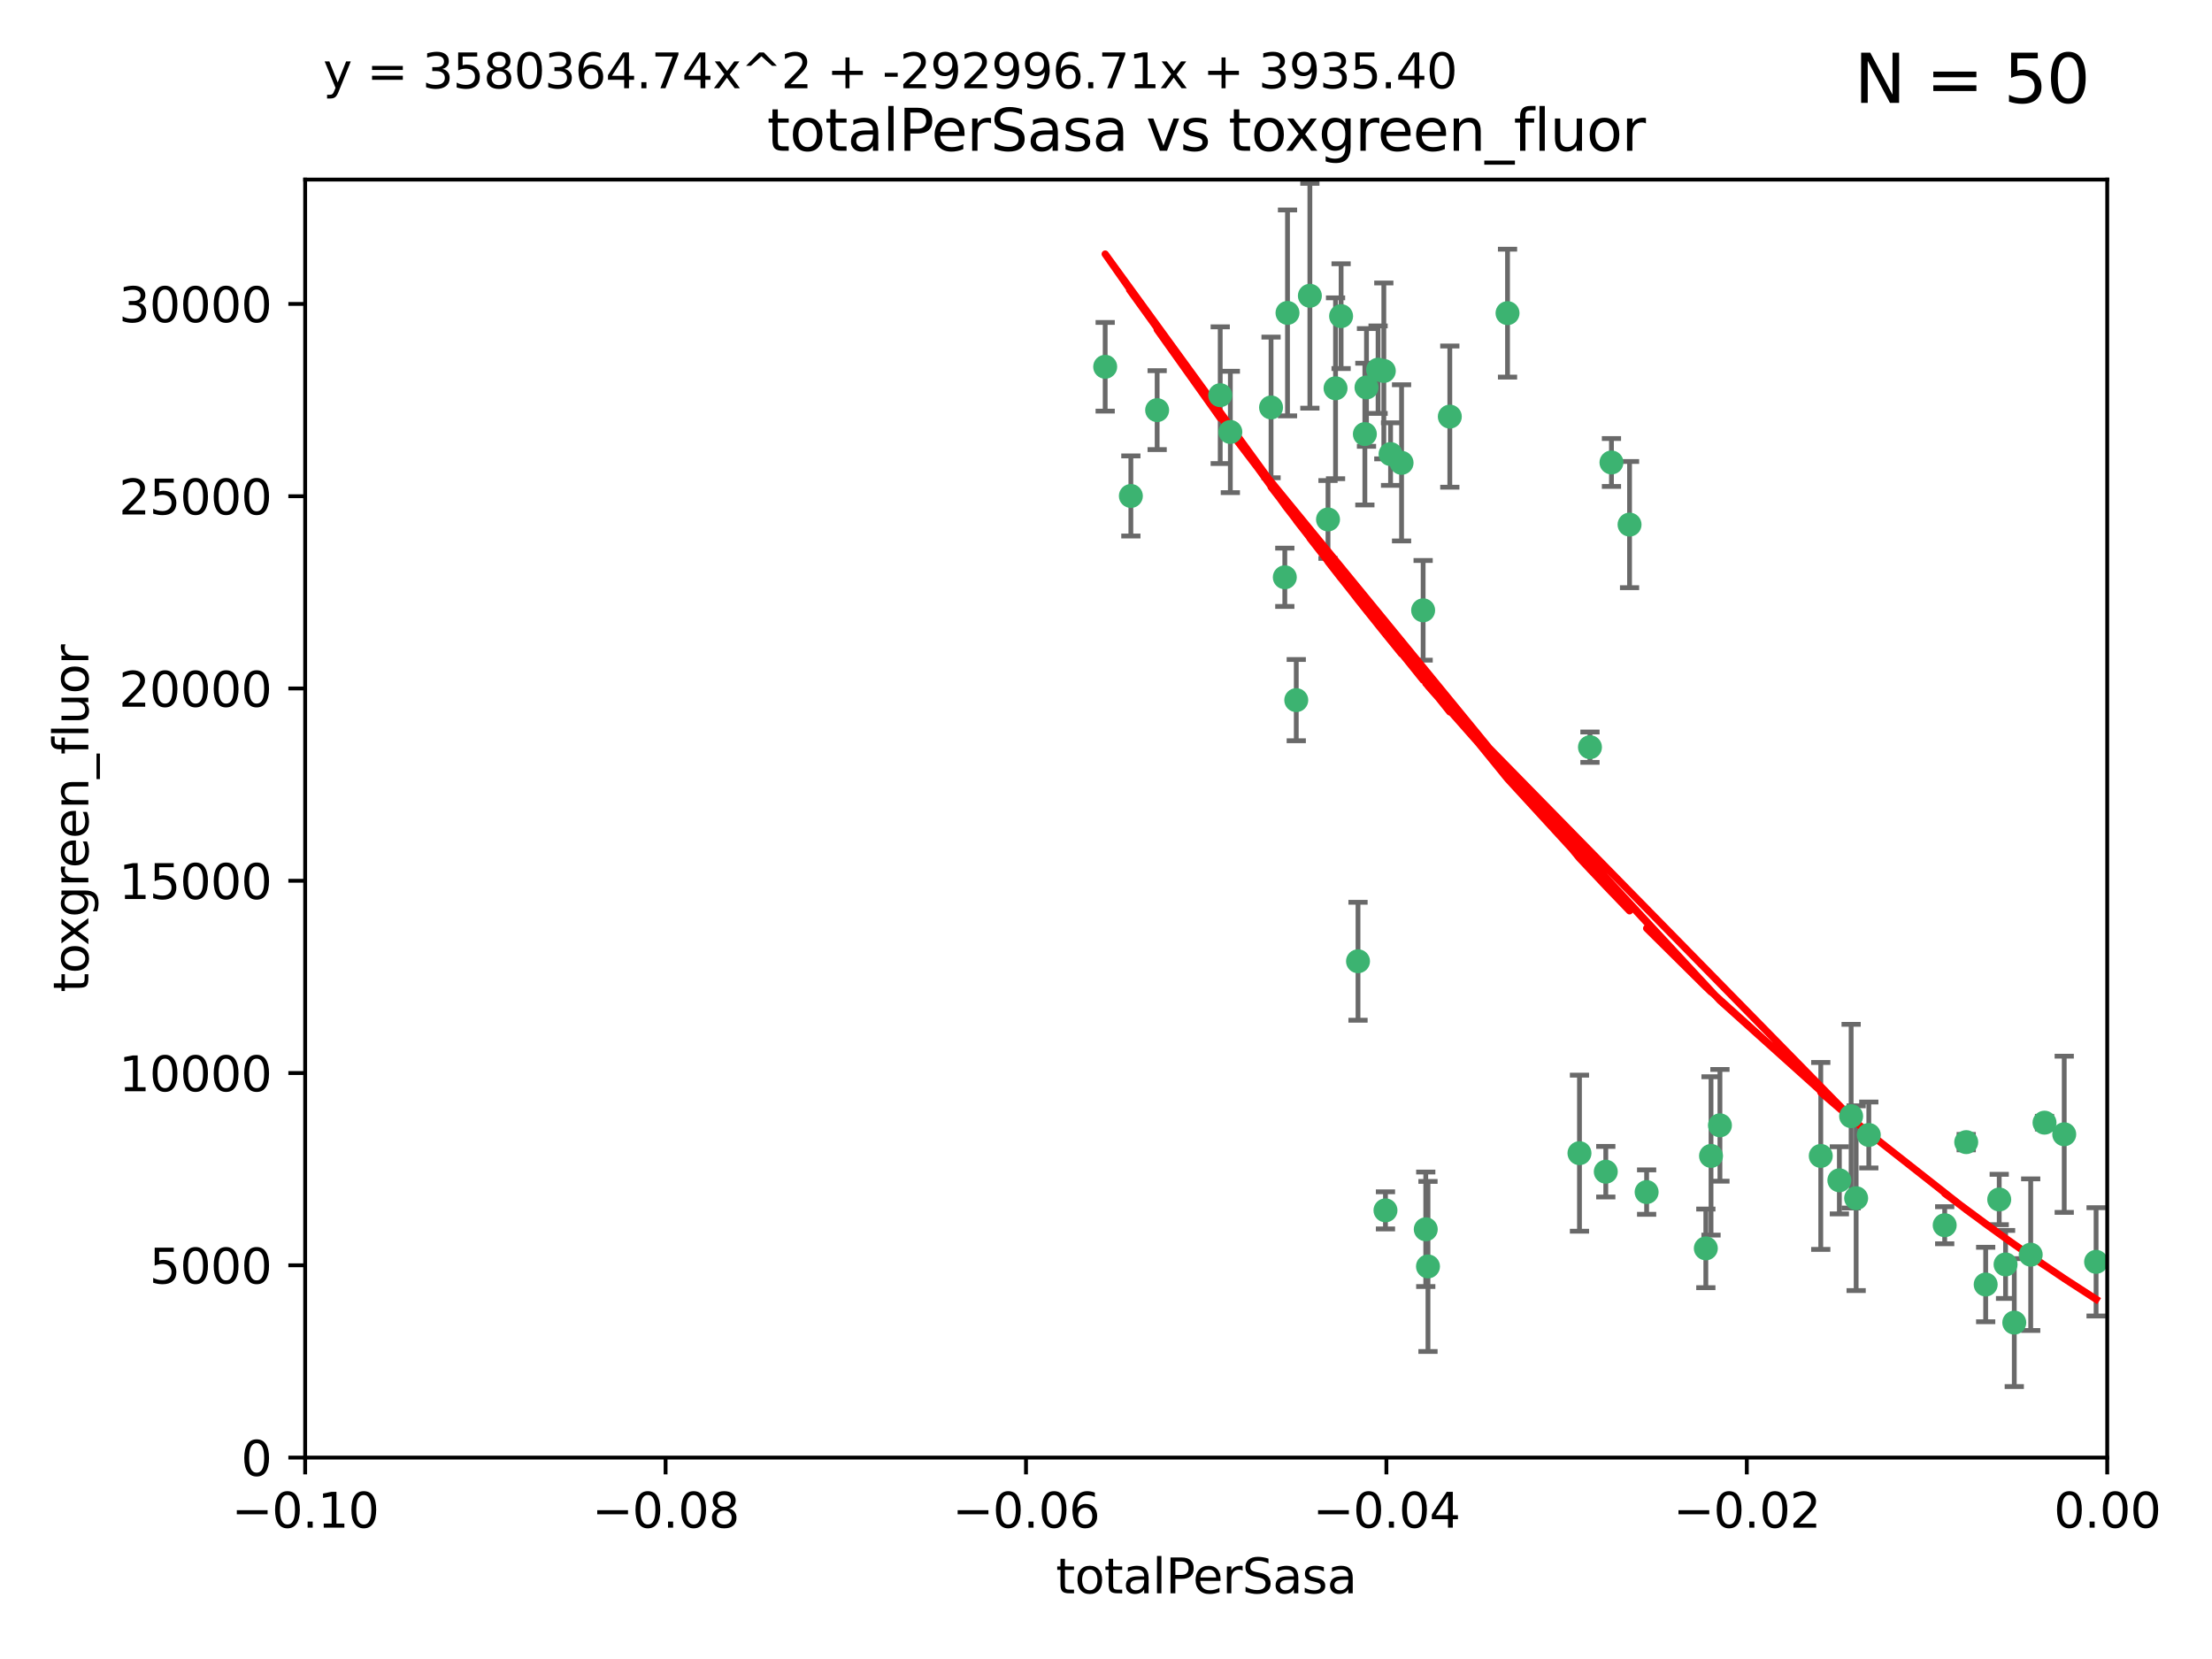 <?xml version="1.0" encoding="utf-8" standalone="no"?>
<!DOCTYPE svg PUBLIC "-//W3C//DTD SVG 1.1//EN"
  "http://www.w3.org/Graphics/SVG/1.1/DTD/svg11.dtd">
<svg xmlns:xlink="http://www.w3.org/1999/xlink" width="460.8pt" height="345.6pt" viewBox="0 0 460.8 345.6" xmlns="http://www.w3.org/2000/svg" version="1.1">
 <defs>
  <style type="text/css">*{stroke-linejoin: round; stroke-linecap: butt}</style>
 </defs>
 <g id="figure_1">
  <g id="patch_1">
   <path d="M 0 345.6 
L 460.8 345.6 
L 460.8 0 
L 0 0 
z
" style="fill: #ffffff"/>
  </g>
  <g id="axes_1">
   <g id="patch_2">
    <path d="M 63.571 303.64 
L 438.975 303.64 
L 438.975 37.411 
L 63.571 37.411 
z
" style="fill: #ffffff"/>
   </g>
   <g id="PathCollection_1">
    <defs>
     <path id="m6a34334b29" d="M 0 1.118 
C 0.297 1.118 0.581 1 0.791 0.791 
C 1 0.581 1.118 0.297 1.118 0 
C 1.118 -0.297 1 -0.581 0.791 -0.791 
C 0.581 -1 0.297 -1.118 0 -1.118 
C -0.297 -1.118 -0.581 -1 -0.791 -0.791 
C -1 -0.581 -1.118 -0.297 -1.118 0 
C -1.118 0.297 -1 0.581 -0.791 0.791 
C -0.581 1 -0.297 1.118 0 1.118 
z
" style="stroke: #3cb371"/>
    </defs>
    <g clip-path="url(#p796013afba)">
     <use xlink:href="#m6a34334b29" x="235.58" y="103.319" style="fill: #3cb371; stroke: #3cb371"/>
     <use xlink:href="#m6a34334b29" x="268.211" y="65.184" style="fill: #3cb371; stroke: #3cb371"/>
     <use xlink:href="#m6a34334b29" x="241.055" y="85.438" style="fill: #3cb371; stroke: #3cb371"/>
     <use xlink:href="#m6a34334b29" x="254.195" y="82.326" style="fill: #3cb371; stroke: #3cb371"/>
     <use xlink:href="#m6a34334b29" x="230.231" y="76.407" style="fill: #3cb371; stroke: #3cb371"/>
     <use xlink:href="#m6a34334b29" x="279.375" y="65.86" style="fill: #3cb371; stroke: #3cb371"/>
     <use xlink:href="#m6a34334b29" x="276.649" y="108.214" style="fill: #3cb371; stroke: #3cb371"/>
     <use xlink:href="#m6a34334b29" x="284.327" y="90.426" style="fill: #3cb371; stroke: #3cb371"/>
     <use xlink:href="#m6a34334b29" x="272.871" y="61.614" style="fill: #3cb371; stroke: #3cb371"/>
     <use xlink:href="#m6a34334b29" x="296.465" y="127.138" style="fill: #3cb371; stroke: #3cb371"/>
     <use xlink:href="#m6a34334b29" x="278.219" y="80.887" style="fill: #3cb371; stroke: #3cb371"/>
     <use xlink:href="#m6a34334b29" x="289.681" y="94.593" style="fill: #3cb371; stroke: #3cb371"/>
     <use xlink:href="#m6a34334b29" x="287.08" y="77.01" style="fill: #3cb371; stroke: #3cb371"/>
     <use xlink:href="#m6a34334b29" x="270.035" y="145.851" style="fill: #3cb371; stroke: #3cb371"/>
     <use xlink:href="#m6a34334b29" x="302.023" y="86.787" style="fill: #3cb371; stroke: #3cb371"/>
     <use xlink:href="#m6a34334b29" x="264.783" y="84.877" style="fill: #3cb371; stroke: #3cb371"/>
     <use xlink:href="#m6a34334b29" x="288.274" y="77.272" style="fill: #3cb371; stroke: #3cb371"/>
     <use xlink:href="#m6a34334b29" x="335.696" y="96.341" style="fill: #3cb371; stroke: #3cb371"/>
     <use xlink:href="#m6a34334b29" x="314.046" y="65.233" style="fill: #3cb371; stroke: #3cb371"/>
     <use xlink:href="#m6a34334b29" x="267.65" y="120.261" style="fill: #3cb371; stroke: #3cb371"/>
     <use xlink:href="#m6a34334b29" x="282.899" y="200.248" style="fill: #3cb371; stroke: #3cb371"/>
     <use xlink:href="#m6a34334b29" x="288.62" y="252.138" style="fill: #3cb371; stroke: #3cb371"/>
     <use xlink:href="#m6a34334b29" x="291.972" y="96.418" style="fill: #3cb371; stroke: #3cb371"/>
     <use xlink:href="#m6a34334b29" x="284.666" y="80.711" style="fill: #3cb371; stroke: #3cb371"/>
     <use xlink:href="#m6a34334b29" x="256.303" y="89.982" style="fill: #3cb371; stroke: #3cb371"/>
     <use xlink:href="#m6a34334b29" x="329.033" y="240.229" style="fill: #3cb371; stroke: #3cb371"/>
     <use xlink:href="#m6a34334b29" x="334.515" y="244.087" style="fill: #3cb371; stroke: #3cb371"/>
     <use xlink:href="#m6a34334b29" x="339.466" y="109.281" style="fill: #3cb371; stroke: #3cb371"/>
     <use xlink:href="#m6a34334b29" x="331.219" y="155.653" style="fill: #3cb371; stroke: #3cb371"/>
     <use xlink:href="#m6a34334b29" x="297.475" y="263.821" style="fill: #3cb371; stroke: #3cb371"/>
     <use xlink:href="#m6a34334b29" x="356.438" y="240.798" style="fill: #3cb371; stroke: #3cb371"/>
     <use xlink:href="#m6a34334b29" x="343.023" y="248.333" style="fill: #3cb371; stroke: #3cb371"/>
     <use xlink:href="#m6a34334b29" x="355.356" y="260.057" style="fill: #3cb371; stroke: #3cb371"/>
     <use xlink:href="#m6a34334b29" x="385.625" y="232.519" style="fill: #3cb371; stroke: #3cb371"/>
     <use xlink:href="#m6a34334b29" x="358.294" y="234.427" style="fill: #3cb371; stroke: #3cb371"/>
     <use xlink:href="#m6a34334b29" x="297.012" y="256.083" style="fill: #3cb371; stroke: #3cb371"/>
     <use xlink:href="#m6a34334b29" x="386.669" y="249.606" style="fill: #3cb371; stroke: #3cb371"/>
     <use xlink:href="#m6a34334b29" x="379.299" y="240.802" style="fill: #3cb371; stroke: #3cb371"/>
     <use xlink:href="#m6a34334b29" x="383.173" y="245.879" style="fill: #3cb371; stroke: #3cb371"/>
     <use xlink:href="#m6a34334b29" x="389.306" y="236.437" style="fill: #3cb371; stroke: #3cb371"/>
     <use xlink:href="#m6a34334b29" x="409.599" y="237.927" style="fill: #3cb371; stroke: #3cb371"/>
     <use xlink:href="#m6a34334b29" x="416.474" y="249.877" style="fill: #3cb371; stroke: #3cb371"/>
     <use xlink:href="#m6a34334b29" x="405.115" y="255.236" style="fill: #3cb371; stroke: #3cb371"/>
     <use xlink:href="#m6a34334b29" x="413.653" y="267.589" style="fill: #3cb371; stroke: #3cb371"/>
     <use xlink:href="#m6a34334b29" x="417.796" y="263.407" style="fill: #3cb371; stroke: #3cb371"/>
     <use xlink:href="#m6a34334b29" x="419.611" y="275.523" style="fill: #3cb371; stroke: #3cb371"/>
     <use xlink:href="#m6a34334b29" x="425.911" y="233.87" style="fill: #3cb371; stroke: #3cb371"/>
     <use xlink:href="#m6a34334b29" x="423.033" y="261.371" style="fill: #3cb371; stroke: #3cb371"/>
     <use xlink:href="#m6a34334b29" x="430.017" y="236.293" style="fill: #3cb371; stroke: #3cb371"/>
     <use xlink:href="#m6a34334b29" x="436.655" y="262.865" style="fill: #3cb371; stroke: #3cb371"/>
    </g>
   </g>
   <g id="matplotlib.axis_1">
    <g id="xtick_1">
     <g id="line2d_1">
      <defs>
       <path id="m9c1f9e7efd" d="M 0 0 
L 0 3.5 
" style="stroke: #000000; stroke-width: 0.8"/>
      </defs>
      <g>
       <use xlink:href="#m9c1f9e7efd" x="63.571" y="303.64" style="stroke: #000000; stroke-width: 0.8"/>
      </g>
     </g>
     <g id="text_1">
      <!-- −0.10 -->
      <g transform="translate(48.249 318.238)scale(0.1 -0.1)">
       <defs>
        <path id="DejaVuSans-2212" d="M 678 2272 
L 4684 2272 
L 4684 1741 
L 678 1741 
L 678 2272 
z
" transform="scale(0.016)"/>
        <path id="DejaVuSans-30" d="M 2034 4250 
Q 1547 4250 1301 3770 
Q 1056 3291 1056 2328 
Q 1056 1369 1301 889 
Q 1547 409 2034 409 
Q 2525 409 2770 889 
Q 3016 1369 3016 2328 
Q 3016 3291 2770 3770 
Q 2525 4250 2034 4250 
z
M 2034 4750 
Q 2819 4750 3233 4129 
Q 3647 3509 3647 2328 
Q 3647 1150 3233 529 
Q 2819 -91 2034 -91 
Q 1250 -91 836 529 
Q 422 1150 422 2328 
Q 422 3509 836 4129 
Q 1250 4750 2034 4750 
z
" transform="scale(0.016)"/>
        <path id="DejaVuSans-2e" d="M 684 794 
L 1344 794 
L 1344 0 
L 684 0 
L 684 794 
z
" transform="scale(0.016)"/>
        <path id="DejaVuSans-31" d="M 794 531 
L 1825 531 
L 1825 4091 
L 703 3866 
L 703 4441 
L 1819 4666 
L 2450 4666 
L 2450 531 
L 3481 531 
L 3481 0 
L 794 0 
L 794 531 
z
" transform="scale(0.016)"/>
       </defs>
       <use xlink:href="#DejaVuSans-2212"/>
       <use xlink:href="#DejaVuSans-30" x="83.789"/>
       <use xlink:href="#DejaVuSans-2e" x="147.412"/>
       <use xlink:href="#DejaVuSans-31" x="179.199"/>
       <use xlink:href="#DejaVuSans-30" x="242.822"/>
      </g>
     </g>
    </g>
    <g id="xtick_2">
     <g id="line2d_2">
      <g>
       <use xlink:href="#m9c1f9e7efd" x="138.652" y="303.64" style="stroke: #000000; stroke-width: 0.8"/>
      </g>
     </g>
     <g id="text_2">
      <!-- −0.08 -->
      <g transform="translate(123.329 318.238)scale(0.1 -0.1)">
       <defs>
        <path id="DejaVuSans-38" d="M 2034 2216 
Q 1584 2216 1326 1975 
Q 1069 1734 1069 1313 
Q 1069 891 1326 650 
Q 1584 409 2034 409 
Q 2484 409 2743 651 
Q 3003 894 3003 1313 
Q 3003 1734 2745 1975 
Q 2488 2216 2034 2216 
z
M 1403 2484 
Q 997 2584 770 2862 
Q 544 3141 544 3541 
Q 544 4100 942 4425 
Q 1341 4750 2034 4750 
Q 2731 4750 3128 4425 
Q 3525 4100 3525 3541 
Q 3525 3141 3298 2862 
Q 3072 2584 2669 2484 
Q 3125 2378 3379 2068 
Q 3634 1759 3634 1313 
Q 3634 634 3220 271 
Q 2806 -91 2034 -91 
Q 1263 -91 848 271 
Q 434 634 434 1313 
Q 434 1759 690 2068 
Q 947 2378 1403 2484 
z
M 1172 3481 
Q 1172 3119 1398 2916 
Q 1625 2713 2034 2713 
Q 2441 2713 2670 2916 
Q 2900 3119 2900 3481 
Q 2900 3844 2670 4047 
Q 2441 4250 2034 4250 
Q 1625 4250 1398 4047 
Q 1172 3844 1172 3481 
z
" transform="scale(0.016)"/>
       </defs>
       <use xlink:href="#DejaVuSans-2212"/>
       <use xlink:href="#DejaVuSans-30" x="83.789"/>
       <use xlink:href="#DejaVuSans-2e" x="147.412"/>
       <use xlink:href="#DejaVuSans-30" x="179.199"/>
       <use xlink:href="#DejaVuSans-38" x="242.822"/>
      </g>
     </g>
    </g>
    <g id="xtick_3">
     <g id="line2d_3">
      <g>
       <use xlink:href="#m9c1f9e7efd" x="213.733" y="303.64" style="stroke: #000000; stroke-width: 0.8"/>
      </g>
     </g>
     <g id="text_3">
      <!-- −0.06 -->
      <g transform="translate(198.41 318.238)scale(0.1 -0.1)">
       <defs>
        <path id="DejaVuSans-36" d="M 2113 2584 
Q 1688 2584 1439 2293 
Q 1191 2003 1191 1497 
Q 1191 994 1439 701 
Q 1688 409 2113 409 
Q 2538 409 2786 701 
Q 3034 994 3034 1497 
Q 3034 2003 2786 2293 
Q 2538 2584 2113 2584 
z
M 3366 4563 
L 3366 3988 
Q 3128 4100 2886 4159 
Q 2644 4219 2406 4219 
Q 1781 4219 1451 3797 
Q 1122 3375 1075 2522 
Q 1259 2794 1537 2939 
Q 1816 3084 2150 3084 
Q 2853 3084 3261 2657 
Q 3669 2231 3669 1497 
Q 3669 778 3244 343 
Q 2819 -91 2113 -91 
Q 1303 -91 875 529 
Q 447 1150 447 2328 
Q 447 3434 972 4092 
Q 1497 4750 2381 4750 
Q 2619 4750 2861 4703 
Q 3103 4656 3366 4563 
z
" transform="scale(0.016)"/>
       </defs>
       <use xlink:href="#DejaVuSans-2212"/>
       <use xlink:href="#DejaVuSans-30" x="83.789"/>
       <use xlink:href="#DejaVuSans-2e" x="147.412"/>
       <use xlink:href="#DejaVuSans-30" x="179.199"/>
       <use xlink:href="#DejaVuSans-36" x="242.822"/>
      </g>
     </g>
    </g>
    <g id="xtick_4">
     <g id="line2d_4">
      <g>
       <use xlink:href="#m9c1f9e7efd" x="288.813" y="303.64" style="stroke: #000000; stroke-width: 0.8"/>
      </g>
     </g>
     <g id="text_4">
      <!-- −0.04 -->
      <g transform="translate(273.491 318.238)scale(0.1 -0.1)">
       <defs>
        <path id="DejaVuSans-34" d="M 2419 4116 
L 825 1625 
L 2419 1625 
L 2419 4116 
z
M 2253 4666 
L 3047 4666 
L 3047 1625 
L 3713 1625 
L 3713 1100 
L 3047 1100 
L 3047 0 
L 2419 0 
L 2419 1100 
L 313 1100 
L 313 1709 
L 2253 4666 
z
" transform="scale(0.016)"/>
       </defs>
       <use xlink:href="#DejaVuSans-2212"/>
       <use xlink:href="#DejaVuSans-30" x="83.789"/>
       <use xlink:href="#DejaVuSans-2e" x="147.412"/>
       <use xlink:href="#DejaVuSans-30" x="179.199"/>
       <use xlink:href="#DejaVuSans-34" x="242.822"/>
      </g>
     </g>
    </g>
    <g id="xtick_5">
     <g id="line2d_5">
      <g>
       <use xlink:href="#m9c1f9e7efd" x="363.894" y="303.64" style="stroke: #000000; stroke-width: 0.8"/>
      </g>
     </g>
     <g id="text_5">
      <!-- −0.02 -->
      <g transform="translate(348.572 318.238)scale(0.1 -0.1)">
       <defs>
        <path id="DejaVuSans-32" d="M 1228 531 
L 3431 531 
L 3431 0 
L 469 0 
L 469 531 
Q 828 903 1448 1529 
Q 2069 2156 2228 2338 
Q 2531 2678 2651 2914 
Q 2772 3150 2772 3378 
Q 2772 3750 2511 3984 
Q 2250 4219 1831 4219 
Q 1534 4219 1204 4116 
Q 875 4013 500 3803 
L 500 4441 
Q 881 4594 1212 4672 
Q 1544 4750 1819 4750 
Q 2544 4750 2975 4387 
Q 3406 4025 3406 3419 
Q 3406 3131 3298 2873 
Q 3191 2616 2906 2266 
Q 2828 2175 2409 1742 
Q 1991 1309 1228 531 
z
" transform="scale(0.016)"/>
       </defs>
       <use xlink:href="#DejaVuSans-2212"/>
       <use xlink:href="#DejaVuSans-30" x="83.789"/>
       <use xlink:href="#DejaVuSans-2e" x="147.412"/>
       <use xlink:href="#DejaVuSans-30" x="179.199"/>
       <use xlink:href="#DejaVuSans-32" x="242.822"/>
      </g>
     </g>
    </g>
    <g id="xtick_6">
     <g id="line2d_6">
      <g>
       <use xlink:href="#m9c1f9e7efd" x="438.975" y="303.64" style="stroke: #000000; stroke-width: 0.8"/>
      </g>
     </g>
     <g id="text_6">
      <!-- 0.00 -->
      <g transform="translate(427.842 318.238)scale(0.1 -0.1)">
       <use xlink:href="#DejaVuSans-30"/>
       <use xlink:href="#DejaVuSans-2e" x="63.623"/>
       <use xlink:href="#DejaVuSans-30" x="95.41"/>
       <use xlink:href="#DejaVuSans-30" x="159.033"/>
      </g>
     </g>
    </g>
    <g id="text_7">
     <!-- totalPerSasa -->
     <g transform="translate(219.968 331.917)scale(0.1 -0.1)">
      <defs>
       <path id="DejaVuSans-74" d="M 1172 4494 
L 1172 3500 
L 2356 3500 
L 2356 3053 
L 1172 3053 
L 1172 1153 
Q 1172 725 1289 603 
Q 1406 481 1766 481 
L 2356 481 
L 2356 0 
L 1766 0 
Q 1100 0 847 248 
Q 594 497 594 1153 
L 594 3053 
L 172 3053 
L 172 3500 
L 594 3500 
L 594 4494 
L 1172 4494 
z
" transform="scale(0.016)"/>
       <path id="DejaVuSans-6f" d="M 1959 3097 
Q 1497 3097 1228 2736 
Q 959 2375 959 1747 
Q 959 1119 1226 758 
Q 1494 397 1959 397 
Q 2419 397 2687 759 
Q 2956 1122 2956 1747 
Q 2956 2369 2687 2733 
Q 2419 3097 1959 3097 
z
M 1959 3584 
Q 2709 3584 3137 3096 
Q 3566 2609 3566 1747 
Q 3566 888 3137 398 
Q 2709 -91 1959 -91 
Q 1206 -91 779 398 
Q 353 888 353 1747 
Q 353 2609 779 3096 
Q 1206 3584 1959 3584 
z
" transform="scale(0.016)"/>
       <path id="DejaVuSans-61" d="M 2194 1759 
Q 1497 1759 1228 1600 
Q 959 1441 959 1056 
Q 959 750 1161 570 
Q 1363 391 1709 391 
Q 2188 391 2477 730 
Q 2766 1069 2766 1631 
L 2766 1759 
L 2194 1759 
z
M 3341 1997 
L 3341 0 
L 2766 0 
L 2766 531 
Q 2569 213 2275 61 
Q 1981 -91 1556 -91 
Q 1019 -91 701 211 
Q 384 513 384 1019 
Q 384 1609 779 1909 
Q 1175 2209 1959 2209 
L 2766 2209 
L 2766 2266 
Q 2766 2663 2505 2880 
Q 2244 3097 1772 3097 
Q 1472 3097 1187 3025 
Q 903 2953 641 2809 
L 641 3341 
Q 956 3463 1253 3523 
Q 1550 3584 1831 3584 
Q 2591 3584 2966 3190 
Q 3341 2797 3341 1997 
z
" transform="scale(0.016)"/>
       <path id="DejaVuSans-6c" d="M 603 4863 
L 1178 4863 
L 1178 0 
L 603 0 
L 603 4863 
z
" transform="scale(0.016)"/>
       <path id="DejaVuSans-50" d="M 1259 4147 
L 1259 2394 
L 2053 2394 
Q 2494 2394 2734 2622 
Q 2975 2850 2975 3272 
Q 2975 3691 2734 3919 
Q 2494 4147 2053 4147 
L 1259 4147 
z
M 628 4666 
L 2053 4666 
Q 2838 4666 3239 4311 
Q 3641 3956 3641 3272 
Q 3641 2581 3239 2228 
Q 2838 1875 2053 1875 
L 1259 1875 
L 1259 0 
L 628 0 
L 628 4666 
z
" transform="scale(0.016)"/>
       <path id="DejaVuSans-65" d="M 3597 1894 
L 3597 1613 
L 953 1613 
Q 991 1019 1311 708 
Q 1631 397 2203 397 
Q 2534 397 2845 478 
Q 3156 559 3463 722 
L 3463 178 
Q 3153 47 2828 -22 
Q 2503 -91 2169 -91 
Q 1331 -91 842 396 
Q 353 884 353 1716 
Q 353 2575 817 3079 
Q 1281 3584 2069 3584 
Q 2775 3584 3186 3129 
Q 3597 2675 3597 1894 
z
M 3022 2063 
Q 3016 2534 2758 2815 
Q 2500 3097 2075 3097 
Q 1594 3097 1305 2825 
Q 1016 2553 972 2059 
L 3022 2063 
z
" transform="scale(0.016)"/>
       <path id="DejaVuSans-72" d="M 2631 2963 
Q 2534 3019 2420 3045 
Q 2306 3072 2169 3072 
Q 1681 3072 1420 2755 
Q 1159 2438 1159 1844 
L 1159 0 
L 581 0 
L 581 3500 
L 1159 3500 
L 1159 2956 
Q 1341 3275 1631 3429 
Q 1922 3584 2338 3584 
Q 2397 3584 2469 3576 
Q 2541 3569 2628 3553 
L 2631 2963 
z
" transform="scale(0.016)"/>
       <path id="DejaVuSans-53" d="M 3425 4513 
L 3425 3897 
Q 3066 4069 2747 4153 
Q 2428 4238 2131 4238 
Q 1616 4238 1336 4038 
Q 1056 3838 1056 3469 
Q 1056 3159 1242 3001 
Q 1428 2844 1947 2747 
L 2328 2669 
Q 3034 2534 3370 2195 
Q 3706 1856 3706 1288 
Q 3706 609 3251 259 
Q 2797 -91 1919 -91 
Q 1588 -91 1214 -16 
Q 841 59 441 206 
L 441 856 
Q 825 641 1194 531 
Q 1563 422 1919 422 
Q 2459 422 2753 634 
Q 3047 847 3047 1241 
Q 3047 1584 2836 1778 
Q 2625 1972 2144 2069 
L 1759 2144 
Q 1053 2284 737 2584 
Q 422 2884 422 3419 
Q 422 4038 858 4394 
Q 1294 4750 2059 4750 
Q 2388 4750 2728 4690 
Q 3069 4631 3425 4513 
z
" transform="scale(0.016)"/>
       <path id="DejaVuSans-73" d="M 2834 3397 
L 2834 2853 
Q 2591 2978 2328 3040 
Q 2066 3103 1784 3103 
Q 1356 3103 1142 2972 
Q 928 2841 928 2578 
Q 928 2378 1081 2264 
Q 1234 2150 1697 2047 
L 1894 2003 
Q 2506 1872 2764 1633 
Q 3022 1394 3022 966 
Q 3022 478 2636 193 
Q 2250 -91 1575 -91 
Q 1294 -91 989 -36 
Q 684 19 347 128 
L 347 722 
Q 666 556 975 473 
Q 1284 391 1588 391 
Q 1994 391 2212 530 
Q 2431 669 2431 922 
Q 2431 1156 2273 1281 
Q 2116 1406 1581 1522 
L 1381 1569 
Q 847 1681 609 1914 
Q 372 2147 372 2553 
Q 372 3047 722 3315 
Q 1072 3584 1716 3584 
Q 2034 3584 2315 3537 
Q 2597 3491 2834 3397 
z
" transform="scale(0.016)"/>
      </defs>
      <use xlink:href="#DejaVuSans-74"/>
      <use xlink:href="#DejaVuSans-6f" x="39.209"/>
      <use xlink:href="#DejaVuSans-74" x="100.391"/>
      <use xlink:href="#DejaVuSans-61" x="139.6"/>
      <use xlink:href="#DejaVuSans-6c" x="200.879"/>
      <use xlink:href="#DejaVuSans-50" x="228.662"/>
      <use xlink:href="#DejaVuSans-65" x="285.34"/>
      <use xlink:href="#DejaVuSans-72" x="346.863"/>
      <use xlink:href="#DejaVuSans-53" x="387.977"/>
      <use xlink:href="#DejaVuSans-61" x="451.453"/>
      <use xlink:href="#DejaVuSans-73" x="512.732"/>
      <use xlink:href="#DejaVuSans-61" x="564.832"/>
     </g>
    </g>
   </g>
   <g id="matplotlib.axis_2">
    <g id="ytick_1">
     <g id="line2d_7">
      <defs>
       <path id="m733c284f06" d="M 0 0 
L -3.5 0 
" style="stroke: #000000; stroke-width: 0.8"/>
      </defs>
      <g>
       <use xlink:href="#m733c284f06" x="63.571" y="303.64" style="stroke: #000000; stroke-width: 0.8"/>
      </g>
     </g>
     <g id="text_8">
      <!-- 0 -->
      <g transform="translate(50.209 307.439)scale(0.1 -0.1)">
       <use xlink:href="#DejaVuSans-30"/>
      </g>
     </g>
    </g>
    <g id="ytick_2">
     <g id="line2d_8">
      <g>
       <use xlink:href="#m733c284f06" x="63.571" y="263.586" style="stroke: #000000; stroke-width: 0.8"/>
      </g>
     </g>
     <g id="text_9">
      <!-- 5000 -->
      <g transform="translate(31.121 267.385)scale(0.1 -0.1)">
       <defs>
        <path id="DejaVuSans-35" d="M 691 4666 
L 3169 4666 
L 3169 4134 
L 1269 4134 
L 1269 2991 
Q 1406 3038 1543 3061 
Q 1681 3084 1819 3084 
Q 2600 3084 3056 2656 
Q 3513 2228 3513 1497 
Q 3513 744 3044 326 
Q 2575 -91 1722 -91 
Q 1428 -91 1123 -41 
Q 819 9 494 109 
L 494 744 
Q 775 591 1075 516 
Q 1375 441 1709 441 
Q 2250 441 2565 725 
Q 2881 1009 2881 1497 
Q 2881 1984 2565 2268 
Q 2250 2553 1709 2553 
Q 1456 2553 1204 2497 
Q 953 2441 691 2322 
L 691 4666 
z
" transform="scale(0.016)"/>
       </defs>
       <use xlink:href="#DejaVuSans-35"/>
       <use xlink:href="#DejaVuSans-30" x="63.623"/>
       <use xlink:href="#DejaVuSans-30" x="127.246"/>
       <use xlink:href="#DejaVuSans-30" x="190.869"/>
      </g>
     </g>
    </g>
    <g id="ytick_3">
     <g id="line2d_9">
      <g>
       <use xlink:href="#m733c284f06" x="63.571" y="223.532" style="stroke: #000000; stroke-width: 0.8"/>
      </g>
     </g>
     <g id="text_10">
      <!-- 10000 -->
      <g transform="translate(24.759 227.331)scale(0.1 -0.1)">
       <use xlink:href="#DejaVuSans-31"/>
       <use xlink:href="#DejaVuSans-30" x="63.623"/>
       <use xlink:href="#DejaVuSans-30" x="127.246"/>
       <use xlink:href="#DejaVuSans-30" x="190.869"/>
       <use xlink:href="#DejaVuSans-30" x="254.492"/>
      </g>
     </g>
    </g>
    <g id="ytick_4">
     <g id="line2d_10">
      <g>
       <use xlink:href="#m733c284f06" x="63.571" y="183.478" style="stroke: #000000; stroke-width: 0.8"/>
      </g>
     </g>
     <g id="text_11">
      <!-- 15000 -->
      <g transform="translate(24.759 187.278)scale(0.1 -0.1)">
       <use xlink:href="#DejaVuSans-31"/>
       <use xlink:href="#DejaVuSans-35" x="63.623"/>
       <use xlink:href="#DejaVuSans-30" x="127.246"/>
       <use xlink:href="#DejaVuSans-30" x="190.869"/>
       <use xlink:href="#DejaVuSans-30" x="254.492"/>
      </g>
     </g>
    </g>
    <g id="ytick_5">
     <g id="line2d_11">
      <g>
       <use xlink:href="#m733c284f06" x="63.571" y="143.424" style="stroke: #000000; stroke-width: 0.8"/>
      </g>
     </g>
     <g id="text_12">
      <!-- 20000 -->
      <g transform="translate(24.759 147.224)scale(0.1 -0.1)">
       <use xlink:href="#DejaVuSans-32"/>
       <use xlink:href="#DejaVuSans-30" x="63.623"/>
       <use xlink:href="#DejaVuSans-30" x="127.246"/>
       <use xlink:href="#DejaVuSans-30" x="190.869"/>
       <use xlink:href="#DejaVuSans-30" x="254.492"/>
      </g>
     </g>
    </g>
    <g id="ytick_6">
     <g id="line2d_12">
      <g>
       <use xlink:href="#m733c284f06" x="63.571" y="103.371" style="stroke: #000000; stroke-width: 0.8"/>
      </g>
     </g>
     <g id="text_13">
      <!-- 25000 -->
      <g transform="translate(24.759 107.17)scale(0.1 -0.1)">
       <use xlink:href="#DejaVuSans-32"/>
       <use xlink:href="#DejaVuSans-35" x="63.623"/>
       <use xlink:href="#DejaVuSans-30" x="127.246"/>
       <use xlink:href="#DejaVuSans-30" x="190.869"/>
       <use xlink:href="#DejaVuSans-30" x="254.492"/>
      </g>
     </g>
    </g>
    <g id="ytick_7">
     <g id="line2d_13">
      <g>
       <use xlink:href="#m733c284f06" x="63.571" y="63.317" style="stroke: #000000; stroke-width: 0.8"/>
      </g>
     </g>
     <g id="text_14">
      <!-- 30000 -->
      <g transform="translate(24.759 67.116)scale(0.1 -0.1)">
       <defs>
        <path id="DejaVuSans-33" d="M 2597 2516 
Q 3050 2419 3304 2112 
Q 3559 1806 3559 1356 
Q 3559 666 3084 287 
Q 2609 -91 1734 -91 
Q 1441 -91 1130 -33 
Q 819 25 488 141 
L 488 750 
Q 750 597 1062 519 
Q 1375 441 1716 441 
Q 2309 441 2620 675 
Q 2931 909 2931 1356 
Q 2931 1769 2642 2001 
Q 2353 2234 1838 2234 
L 1294 2234 
L 1294 2753 
L 1863 2753 
Q 2328 2753 2575 2939 
Q 2822 3125 2822 3475 
Q 2822 3834 2567 4026 
Q 2313 4219 1838 4219 
Q 1578 4219 1281 4162 
Q 984 4106 628 3988 
L 628 4550 
Q 988 4650 1302 4700 
Q 1616 4750 1894 4750 
Q 2613 4750 3031 4423 
Q 3450 4097 3450 3541 
Q 3450 3153 3228 2886 
Q 3006 2619 2597 2516 
z
" transform="scale(0.016)"/>
       </defs>
       <use xlink:href="#DejaVuSans-33"/>
       <use xlink:href="#DejaVuSans-30" x="63.623"/>
       <use xlink:href="#DejaVuSans-30" x="127.246"/>
       <use xlink:href="#DejaVuSans-30" x="190.869"/>
       <use xlink:href="#DejaVuSans-30" x="254.492"/>
      </g>
     </g>
    </g>
    <g id="text_15">
     <!-- toxgreen_fluor -->
     <g transform="translate(18.401 206.72)rotate(-90)scale(0.1 -0.1)">
      <defs>
       <path id="DejaVuSans-78" d="M 3513 3500 
L 2247 1797 
L 3578 0 
L 2900 0 
L 1881 1375 
L 863 0 
L 184 0 
L 1544 1831 
L 300 3500 
L 978 3500 
L 1906 2253 
L 2834 3500 
L 3513 3500 
z
" transform="scale(0.016)"/>
       <path id="DejaVuSans-67" d="M 2906 1791 
Q 2906 2416 2648 2759 
Q 2391 3103 1925 3103 
Q 1463 3103 1205 2759 
Q 947 2416 947 1791 
Q 947 1169 1205 825 
Q 1463 481 1925 481 
Q 2391 481 2648 825 
Q 2906 1169 2906 1791 
z
M 3481 434 
Q 3481 -459 3084 -895 
Q 2688 -1331 1869 -1331 
Q 1566 -1331 1297 -1286 
Q 1028 -1241 775 -1147 
L 775 -588 
Q 1028 -725 1275 -790 
Q 1522 -856 1778 -856 
Q 2344 -856 2625 -561 
Q 2906 -266 2906 331 
L 2906 616 
Q 2728 306 2450 153 
Q 2172 0 1784 0 
Q 1141 0 747 490 
Q 353 981 353 1791 
Q 353 2603 747 3093 
Q 1141 3584 1784 3584 
Q 2172 3584 2450 3431 
Q 2728 3278 2906 2969 
L 2906 3500 
L 3481 3500 
L 3481 434 
z
" transform="scale(0.016)"/>
       <path id="DejaVuSans-6e" d="M 3513 2113 
L 3513 0 
L 2938 0 
L 2938 2094 
Q 2938 2591 2744 2837 
Q 2550 3084 2163 3084 
Q 1697 3084 1428 2787 
Q 1159 2491 1159 1978 
L 1159 0 
L 581 0 
L 581 3500 
L 1159 3500 
L 1159 2956 
Q 1366 3272 1645 3428 
Q 1925 3584 2291 3584 
Q 2894 3584 3203 3211 
Q 3513 2838 3513 2113 
z
" transform="scale(0.016)"/>
       <path id="DejaVuSans-5f" d="M 3263 -1063 
L 3263 -1509 
L -63 -1509 
L -63 -1063 
L 3263 -1063 
z
" transform="scale(0.016)"/>
       <path id="DejaVuSans-66" d="M 2375 4863 
L 2375 4384 
L 1825 4384 
Q 1516 4384 1395 4259 
Q 1275 4134 1275 3809 
L 1275 3500 
L 2222 3500 
L 2222 3053 
L 1275 3053 
L 1275 0 
L 697 0 
L 697 3053 
L 147 3053 
L 147 3500 
L 697 3500 
L 697 3744 
Q 697 4328 969 4595 
Q 1241 4863 1831 4863 
L 2375 4863 
z
" transform="scale(0.016)"/>
       <path id="DejaVuSans-75" d="M 544 1381 
L 544 3500 
L 1119 3500 
L 1119 1403 
Q 1119 906 1312 657 
Q 1506 409 1894 409 
Q 2359 409 2629 706 
Q 2900 1003 2900 1516 
L 2900 3500 
L 3475 3500 
L 3475 0 
L 2900 0 
L 2900 538 
Q 2691 219 2414 64 
Q 2138 -91 1772 -91 
Q 1169 -91 856 284 
Q 544 659 544 1381 
z
M 1991 3584 
L 1991 3584 
z
" transform="scale(0.016)"/>
      </defs>
      <use xlink:href="#DejaVuSans-74"/>
      <use xlink:href="#DejaVuSans-6f" x="39.209"/>
      <use xlink:href="#DejaVuSans-78" x="97.266"/>
      <use xlink:href="#DejaVuSans-67" x="156.445"/>
      <use xlink:href="#DejaVuSans-72" x="219.922"/>
      <use xlink:href="#DejaVuSans-65" x="258.785"/>
      <use xlink:href="#DejaVuSans-65" x="320.309"/>
      <use xlink:href="#DejaVuSans-6e" x="381.832"/>
      <use xlink:href="#DejaVuSans-5f" x="445.211"/>
      <use xlink:href="#DejaVuSans-66" x="495.211"/>
      <use xlink:href="#DejaVuSans-6c" x="530.416"/>
      <use xlink:href="#DejaVuSans-75" x="558.199"/>
      <use xlink:href="#DejaVuSans-6f" x="621.578"/>
      <use xlink:href="#DejaVuSans-72" x="682.76"/>
     </g>
    </g>
   </g>
   <g id="LineCollection_1">
    <path d="M 235.58 111.662 
L 235.58 94.976 
" clip-path="url(#p796013afba)" style="fill: none; stroke: #696969"/>
    <path d="M 268.211 86.629 
L 268.211 43.739 
" clip-path="url(#p796013afba)" style="fill: none; stroke: #696969"/>
    <path d="M 241.055 93.658 
L 241.055 77.218 
" clip-path="url(#p796013afba)" style="fill: none; stroke: #696969"/>
    <path d="M 254.195 96.567 
L 254.195 68.086 
" clip-path="url(#p796013afba)" style="fill: none; stroke: #696969"/>
    <path d="M 230.231 85.641 
L 230.231 67.173 
" clip-path="url(#p796013afba)" style="fill: none; stroke: #696969"/>
    <path d="M 279.375 76.775 
L 279.375 54.946 
" clip-path="url(#p796013afba)" style="fill: none; stroke: #696969"/>
    <path d="M 276.649 116.326 
L 276.649 100.101 
" clip-path="url(#p796013afba)" style="fill: none; stroke: #696969"/>
    <path d="M 284.327 105.189 
L 284.327 75.663 
" clip-path="url(#p796013afba)" style="fill: none; stroke: #696969"/>
    <path d="M 272.871 85.029 
L 272.871 38.199 
" clip-path="url(#p796013afba)" style="fill: none; stroke: #696969"/>
    <path d="M 296.465 137.518 
L 296.465 116.759 
" clip-path="url(#p796013afba)" style="fill: none; stroke: #696969"/>
    <path d="M 278.219 99.727 
L 278.219 62.047 
" clip-path="url(#p796013afba)" style="fill: none; stroke: #696969"/>
    <path d="M 289.681 101.108 
L 289.681 88.078 
" clip-path="url(#p796013afba)" style="fill: none; stroke: #696969"/>
    <path d="M 287.08 86.119 
L 287.08 67.901 
" clip-path="url(#p796013afba)" style="fill: none; stroke: #696969"/>
    <path d="M 270.035 154.314 
L 270.035 137.387 
" clip-path="url(#p796013afba)" style="fill: none; stroke: #696969"/>
    <path d="M 302.023 101.495 
L 302.023 72.08 
" clip-path="url(#p796013afba)" style="fill: none; stroke: #696969"/>
    <path d="M 264.783 99.526 
L 264.783 70.227 
" clip-path="url(#p796013afba)" style="fill: none; stroke: #696969"/>
    <path d="M 288.274 95.589 
L 288.274 58.955 
" clip-path="url(#p796013afba)" style="fill: none; stroke: #696969"/>
    <path d="M 335.696 101.329 
L 335.696 91.353 
" clip-path="url(#p796013afba)" style="fill: none; stroke: #696969"/>
    <path d="M 314.046 78.556 
L 314.046 51.911 
" clip-path="url(#p796013afba)" style="fill: none; stroke: #696969"/>
    <path d="M 267.65 126.332 
L 267.65 114.19 
" clip-path="url(#p796013afba)" style="fill: none; stroke: #696969"/>
    <path d="M 282.899 212.532 
L 282.899 187.964 
" clip-path="url(#p796013afba)" style="fill: none; stroke: #696969"/>
    <path d="M 288.62 256.007 
L 288.62 248.269 
" clip-path="url(#p796013afba)" style="fill: none; stroke: #696969"/>
    <path d="M 291.972 112.691 
L 291.972 80.146 
" clip-path="url(#p796013afba)" style="fill: none; stroke: #696969"/>
    <path d="M 284.666 92.975 
L 284.666 68.447 
" clip-path="url(#p796013afba)" style="fill: none; stroke: #696969"/>
    <path d="M 256.303 102.623 
L 256.303 77.342 
" clip-path="url(#p796013afba)" style="fill: none; stroke: #696969"/>
    <path d="M 329.033 256.484 
L 329.033 223.973 
" clip-path="url(#p796013afba)" style="fill: none; stroke: #696969"/>
    <path d="M 334.515 249.358 
L 334.515 238.816 
" clip-path="url(#p796013afba)" style="fill: none; stroke: #696969"/>
    <path d="M 339.466 122.425 
L 339.466 96.137 
" clip-path="url(#p796013afba)" style="fill: none; stroke: #696969"/>
    <path d="M 331.219 158.82 
L 331.219 152.486 
" clip-path="url(#p796013afba)" style="fill: none; stroke: #696969"/>
    <path d="M 297.475 281.536 
L 297.475 246.107 
" clip-path="url(#p796013afba)" style="fill: none; stroke: #696969"/>
    <path d="M 356.438 257.291 
L 356.438 224.306 
" clip-path="url(#p796013afba)" style="fill: none; stroke: #696969"/>
    <path d="M 343.023 252.959 
L 343.023 243.707 
" clip-path="url(#p796013afba)" style="fill: none; stroke: #696969"/>
    <path d="M 355.356 268.246 
L 355.356 251.867 
" clip-path="url(#p796013afba)" style="fill: none; stroke: #696969"/>
    <path d="M 385.625 251.65 
L 385.625 213.389 
" clip-path="url(#p796013afba)" style="fill: none; stroke: #696969"/>
    <path d="M 358.294 246.063 
L 358.294 222.79 
" clip-path="url(#p796013afba)" style="fill: none; stroke: #696969"/>
    <path d="M 297.012 268.01 
L 297.012 244.156 
" clip-path="url(#p796013afba)" style="fill: none; stroke: #696969"/>
    <path d="M 386.669 268.849 
L 386.669 230.363 
" clip-path="url(#p796013afba)" style="fill: none; stroke: #696969"/>
    <path d="M 379.299 260.273 
L 379.299 221.332 
" clip-path="url(#p796013afba)" style="fill: none; stroke: #696969"/>
    <path d="M 383.173 252.874 
L 383.173 238.884 
" clip-path="url(#p796013afba)" style="fill: none; stroke: #696969"/>
    <path d="M 389.306 243.306 
L 389.306 229.567 
" clip-path="url(#p796013afba)" style="fill: none; stroke: #696969"/>
    <path d="M 409.599 239.532 
L 409.599 236.321 
" clip-path="url(#p796013afba)" style="fill: none; stroke: #696969"/>
    <path d="M 416.474 255.122 
L 416.474 244.631 
" clip-path="url(#p796013afba)" style="fill: none; stroke: #696969"/>
    <path d="M 405.115 259.098 
L 405.115 251.375 
" clip-path="url(#p796013afba)" style="fill: none; stroke: #696969"/>
    <path d="M 413.653 275.347 
L 413.653 259.831 
" clip-path="url(#p796013afba)" style="fill: none; stroke: #696969"/>
    <path d="M 417.796 270.491 
L 417.796 256.323 
" clip-path="url(#p796013afba)" style="fill: none; stroke: #696969"/>
    <path d="M 419.611 288.85 
L 419.611 262.196 
" clip-path="url(#p796013afba)" style="fill: none; stroke: #696969"/>
    <path d="M 425.911 235.199 
L 425.911 232.541 
" clip-path="url(#p796013afba)" style="fill: none; stroke: #696969"/>
    <path d="M 423.033 277.161 
L 423.033 245.581 
" clip-path="url(#p796013afba)" style="fill: none; stroke: #696969"/>
    <path d="M 430.017 252.564 
L 430.017 220.021 
" clip-path="url(#p796013afba)" style="fill: none; stroke: #696969"/>
    <path d="M 436.655 274.145 
L 436.655 251.585 
" clip-path="url(#p796013afba)" style="fill: none; stroke: #696969"/>
   </g>
   <g id="line2d_14">
    <defs>
     <path id="m7423d483e2" d="M 2 0 
L -2 -0 
" style="stroke: #696969"/>
    </defs>
    <g clip-path="url(#p796013afba)">
     <use xlink:href="#m7423d483e2" x="235.58" y="111.662" style="fill: #696969; stroke: #696969"/>
     <use xlink:href="#m7423d483e2" x="268.211" y="86.629" style="fill: #696969; stroke: #696969"/>
     <use xlink:href="#m7423d483e2" x="241.055" y="93.658" style="fill: #696969; stroke: #696969"/>
     <use xlink:href="#m7423d483e2" x="254.195" y="96.567" style="fill: #696969; stroke: #696969"/>
     <use xlink:href="#m7423d483e2" x="230.231" y="85.641" style="fill: #696969; stroke: #696969"/>
     <use xlink:href="#m7423d483e2" x="279.375" y="76.775" style="fill: #696969; stroke: #696969"/>
     <use xlink:href="#m7423d483e2" x="276.649" y="116.326" style="fill: #696969; stroke: #696969"/>
     <use xlink:href="#m7423d483e2" x="284.327" y="105.189" style="fill: #696969; stroke: #696969"/>
     <use xlink:href="#m7423d483e2" x="272.871" y="85.029" style="fill: #696969; stroke: #696969"/>
     <use xlink:href="#m7423d483e2" x="296.465" y="137.518" style="fill: #696969; stroke: #696969"/>
     <use xlink:href="#m7423d483e2" x="278.219" y="99.727" style="fill: #696969; stroke: #696969"/>
     <use xlink:href="#m7423d483e2" x="289.681" y="101.108" style="fill: #696969; stroke: #696969"/>
     <use xlink:href="#m7423d483e2" x="287.08" y="86.119" style="fill: #696969; stroke: #696969"/>
     <use xlink:href="#m7423d483e2" x="270.035" y="154.314" style="fill: #696969; stroke: #696969"/>
     <use xlink:href="#m7423d483e2" x="302.023" y="101.495" style="fill: #696969; stroke: #696969"/>
     <use xlink:href="#m7423d483e2" x="264.783" y="99.526" style="fill: #696969; stroke: #696969"/>
     <use xlink:href="#m7423d483e2" x="288.274" y="95.589" style="fill: #696969; stroke: #696969"/>
     <use xlink:href="#m7423d483e2" x="335.696" y="101.329" style="fill: #696969; stroke: #696969"/>
     <use xlink:href="#m7423d483e2" x="314.046" y="78.556" style="fill: #696969; stroke: #696969"/>
     <use xlink:href="#m7423d483e2" x="267.65" y="126.332" style="fill: #696969; stroke: #696969"/>
     <use xlink:href="#m7423d483e2" x="282.899" y="212.532" style="fill: #696969; stroke: #696969"/>
     <use xlink:href="#m7423d483e2" x="288.62" y="256.007" style="fill: #696969; stroke: #696969"/>
     <use xlink:href="#m7423d483e2" x="291.972" y="112.691" style="fill: #696969; stroke: #696969"/>
     <use xlink:href="#m7423d483e2" x="284.666" y="92.975" style="fill: #696969; stroke: #696969"/>
     <use xlink:href="#m7423d483e2" x="256.303" y="102.623" style="fill: #696969; stroke: #696969"/>
     <use xlink:href="#m7423d483e2" x="329.033" y="256.484" style="fill: #696969; stroke: #696969"/>
     <use xlink:href="#m7423d483e2" x="334.515" y="249.358" style="fill: #696969; stroke: #696969"/>
     <use xlink:href="#m7423d483e2" x="339.466" y="122.425" style="fill: #696969; stroke: #696969"/>
     <use xlink:href="#m7423d483e2" x="331.219" y="158.82" style="fill: #696969; stroke: #696969"/>
     <use xlink:href="#m7423d483e2" x="297.475" y="281.536" style="fill: #696969; stroke: #696969"/>
     <use xlink:href="#m7423d483e2" x="356.438" y="257.291" style="fill: #696969; stroke: #696969"/>
     <use xlink:href="#m7423d483e2" x="343.023" y="252.959" style="fill: #696969; stroke: #696969"/>
     <use xlink:href="#m7423d483e2" x="355.356" y="268.246" style="fill: #696969; stroke: #696969"/>
     <use xlink:href="#m7423d483e2" x="385.625" y="251.65" style="fill: #696969; stroke: #696969"/>
     <use xlink:href="#m7423d483e2" x="358.294" y="246.063" style="fill: #696969; stroke: #696969"/>
     <use xlink:href="#m7423d483e2" x="297.012" y="268.01" style="fill: #696969; stroke: #696969"/>
     <use xlink:href="#m7423d483e2" x="386.669" y="268.849" style="fill: #696969; stroke: #696969"/>
     <use xlink:href="#m7423d483e2" x="379.299" y="260.273" style="fill: #696969; stroke: #696969"/>
     <use xlink:href="#m7423d483e2" x="383.173" y="252.874" style="fill: #696969; stroke: #696969"/>
     <use xlink:href="#m7423d483e2" x="389.306" y="243.306" style="fill: #696969; stroke: #696969"/>
     <use xlink:href="#m7423d483e2" x="409.599" y="239.532" style="fill: #696969; stroke: #696969"/>
     <use xlink:href="#m7423d483e2" x="416.474" y="255.122" style="fill: #696969; stroke: #696969"/>
     <use xlink:href="#m7423d483e2" x="405.115" y="259.098" style="fill: #696969; stroke: #696969"/>
     <use xlink:href="#m7423d483e2" x="413.653" y="275.347" style="fill: #696969; stroke: #696969"/>
     <use xlink:href="#m7423d483e2" x="417.796" y="270.491" style="fill: #696969; stroke: #696969"/>
     <use xlink:href="#m7423d483e2" x="419.611" y="288.85" style="fill: #696969; stroke: #696969"/>
     <use xlink:href="#m7423d483e2" x="425.911" y="235.199" style="fill: #696969; stroke: #696969"/>
     <use xlink:href="#m7423d483e2" x="423.033" y="277.161" style="fill: #696969; stroke: #696969"/>
     <use xlink:href="#m7423d483e2" x="430.017" y="252.564" style="fill: #696969; stroke: #696969"/>
     <use xlink:href="#m7423d483e2" x="436.655" y="274.145" style="fill: #696969; stroke: #696969"/>
    </g>
   </g>
   <g id="line2d_15">
    <g clip-path="url(#p796013afba)">
     <use xlink:href="#m7423d483e2" x="235.58" y="94.976" style="fill: #696969; stroke: #696969"/>
     <use xlink:href="#m7423d483e2" x="268.211" y="43.739" style="fill: #696969; stroke: #696969"/>
     <use xlink:href="#m7423d483e2" x="241.055" y="77.218" style="fill: #696969; stroke: #696969"/>
     <use xlink:href="#m7423d483e2" x="254.195" y="68.086" style="fill: #696969; stroke: #696969"/>
     <use xlink:href="#m7423d483e2" x="230.231" y="67.173" style="fill: #696969; stroke: #696969"/>
     <use xlink:href="#m7423d483e2" x="279.375" y="54.946" style="fill: #696969; stroke: #696969"/>
     <use xlink:href="#m7423d483e2" x="276.649" y="100.101" style="fill: #696969; stroke: #696969"/>
     <use xlink:href="#m7423d483e2" x="284.327" y="75.663" style="fill: #696969; stroke: #696969"/>
     <use xlink:href="#m7423d483e2" x="272.871" y="38.199" style="fill: #696969; stroke: #696969"/>
     <use xlink:href="#m7423d483e2" x="296.465" y="116.759" style="fill: #696969; stroke: #696969"/>
     <use xlink:href="#m7423d483e2" x="278.219" y="62.047" style="fill: #696969; stroke: #696969"/>
     <use xlink:href="#m7423d483e2" x="289.681" y="88.078" style="fill: #696969; stroke: #696969"/>
     <use xlink:href="#m7423d483e2" x="287.08" y="67.901" style="fill: #696969; stroke: #696969"/>
     <use xlink:href="#m7423d483e2" x="270.035" y="137.387" style="fill: #696969; stroke: #696969"/>
     <use xlink:href="#m7423d483e2" x="302.023" y="72.08" style="fill: #696969; stroke: #696969"/>
     <use xlink:href="#m7423d483e2" x="264.783" y="70.227" style="fill: #696969; stroke: #696969"/>
     <use xlink:href="#m7423d483e2" x="288.274" y="58.955" style="fill: #696969; stroke: #696969"/>
     <use xlink:href="#m7423d483e2" x="335.696" y="91.353" style="fill: #696969; stroke: #696969"/>
     <use xlink:href="#m7423d483e2" x="314.046" y="51.911" style="fill: #696969; stroke: #696969"/>
     <use xlink:href="#m7423d483e2" x="267.65" y="114.19" style="fill: #696969; stroke: #696969"/>
     <use xlink:href="#m7423d483e2" x="282.899" y="187.964" style="fill: #696969; stroke: #696969"/>
     <use xlink:href="#m7423d483e2" x="288.62" y="248.269" style="fill: #696969; stroke: #696969"/>
     <use xlink:href="#m7423d483e2" x="291.972" y="80.146" style="fill: #696969; stroke: #696969"/>
     <use xlink:href="#m7423d483e2" x="284.666" y="68.447" style="fill: #696969; stroke: #696969"/>
     <use xlink:href="#m7423d483e2" x="256.303" y="77.342" style="fill: #696969; stroke: #696969"/>
     <use xlink:href="#m7423d483e2" x="329.033" y="223.973" style="fill: #696969; stroke: #696969"/>
     <use xlink:href="#m7423d483e2" x="334.515" y="238.816" style="fill: #696969; stroke: #696969"/>
     <use xlink:href="#m7423d483e2" x="339.466" y="96.137" style="fill: #696969; stroke: #696969"/>
     <use xlink:href="#m7423d483e2" x="331.219" y="152.486" style="fill: #696969; stroke: #696969"/>
     <use xlink:href="#m7423d483e2" x="297.475" y="246.107" style="fill: #696969; stroke: #696969"/>
     <use xlink:href="#m7423d483e2" x="356.438" y="224.306" style="fill: #696969; stroke: #696969"/>
     <use xlink:href="#m7423d483e2" x="343.023" y="243.707" style="fill: #696969; stroke: #696969"/>
     <use xlink:href="#m7423d483e2" x="355.356" y="251.867" style="fill: #696969; stroke: #696969"/>
     <use xlink:href="#m7423d483e2" x="385.625" y="213.389" style="fill: #696969; stroke: #696969"/>
     <use xlink:href="#m7423d483e2" x="358.294" y="222.79" style="fill: #696969; stroke: #696969"/>
     <use xlink:href="#m7423d483e2" x="297.012" y="244.156" style="fill: #696969; stroke: #696969"/>
     <use xlink:href="#m7423d483e2" x="386.669" y="230.363" style="fill: #696969; stroke: #696969"/>
     <use xlink:href="#m7423d483e2" x="379.299" y="221.332" style="fill: #696969; stroke: #696969"/>
     <use xlink:href="#m7423d483e2" x="383.173" y="238.884" style="fill: #696969; stroke: #696969"/>
     <use xlink:href="#m7423d483e2" x="389.306" y="229.567" style="fill: #696969; stroke: #696969"/>
     <use xlink:href="#m7423d483e2" x="409.599" y="236.321" style="fill: #696969; stroke: #696969"/>
     <use xlink:href="#m7423d483e2" x="416.474" y="244.631" style="fill: #696969; stroke: #696969"/>
     <use xlink:href="#m7423d483e2" x="405.115" y="251.375" style="fill: #696969; stroke: #696969"/>
     <use xlink:href="#m7423d483e2" x="413.653" y="259.831" style="fill: #696969; stroke: #696969"/>
     <use xlink:href="#m7423d483e2" x="417.796" y="256.323" style="fill: #696969; stroke: #696969"/>
     <use xlink:href="#m7423d483e2" x="419.611" y="262.196" style="fill: #696969; stroke: #696969"/>
     <use xlink:href="#m7423d483e2" x="425.911" y="232.541" style="fill: #696969; stroke: #696969"/>
     <use xlink:href="#m7423d483e2" x="423.033" y="245.581" style="fill: #696969; stroke: #696969"/>
     <use xlink:href="#m7423d483e2" x="430.017" y="220.021" style="fill: #696969; stroke: #696969"/>
     <use xlink:href="#m7423d483e2" x="436.655" y="251.585" style="fill: #696969; stroke: #696969"/>
    </g>
   </g>
   <g id="line2d_16">
    <path d="M 235.58 60.751 
L 268.211 106.001 
L 241.055 68.646 
L 254.195 87.096 
L 230.231 52.92 
L 279.375 120.487 
L 276.649 116.997 
L 284.327 126.751 
L 272.871 112.109 
L 296.465 141.68 
L 278.219 119.01 
L 289.681 133.41 
L 287.08 130.189 
L 270.035 108.402 
L 302.023 148.316 
L 264.783 101.451 
L 288.274 131.671 
L 335.696 185.833 
L 314.046 162.242 
L 267.65 105.26 
L 282.899 124.955 
L 288.62 132.1 
L 291.972 136.224 
L 284.666 127.175 
L 256.303 89.99 
L 329.033 178.775 
L 334.515 184.595 
L 339.466 189.746 
L 331.219 181.111 
L 297.475 142.895 
L 356.438 206.645 
L 343.023 193.385 
L 355.356 205.603 
L 385.625 232.966 
L 358.294 208.423 
L 297.012 142.339 
L 386.669 233.843 
L 379.299 227.555 
L 383.173 230.888 
L 389.306 236.039 
L 409.599 251.992 
L 416.474 257.015 
L 405.115 248.611 
L 413.653 254.977 
L 417.796 257.96 
L 419.611 259.244 
L 425.911 263.599 
L 423.033 261.63 
L 430.017 266.35 
L 436.655 270.653 
" clip-path="url(#p796013afba)" style="fill: none; stroke: #ff0000; stroke-width: 1.5; stroke-linecap: square"/>
   </g>
   <g id="line2d_17">
    <defs>
     <path id="mef10a1dd55" d="M 0 2 
C 0.53 2 1.039 1.789 1.414 1.414 
C 1.789 1.039 2 0.53 2 0 
C 2 -0.53 1.789 -1.039 1.414 -1.414 
C 1.039 -1.789 0.53 -2 0 -2 
C -0.53 -2 -1.039 -1.789 -1.414 -1.414 
C -1.789 -1.039 -2 -0.53 -2 0 
C -2 0.53 -1.789 1.039 -1.414 1.414 
C -1.039 1.789 -0.53 2 0 2 
z
" style="stroke: #3cb371"/>
    </defs>
    <g clip-path="url(#p796013afba)">
     <use xlink:href="#mef10a1dd55" x="235.58" y="103.319" style="fill: #3cb371; stroke: #3cb371"/>
     <use xlink:href="#mef10a1dd55" x="268.211" y="65.184" style="fill: #3cb371; stroke: #3cb371"/>
     <use xlink:href="#mef10a1dd55" x="241.055" y="85.438" style="fill: #3cb371; stroke: #3cb371"/>
     <use xlink:href="#mef10a1dd55" x="254.195" y="82.326" style="fill: #3cb371; stroke: #3cb371"/>
     <use xlink:href="#mef10a1dd55" x="230.231" y="76.407" style="fill: #3cb371; stroke: #3cb371"/>
     <use xlink:href="#mef10a1dd55" x="279.375" y="65.86" style="fill: #3cb371; stroke: #3cb371"/>
     <use xlink:href="#mef10a1dd55" x="276.649" y="108.214" style="fill: #3cb371; stroke: #3cb371"/>
     <use xlink:href="#mef10a1dd55" x="284.327" y="90.426" style="fill: #3cb371; stroke: #3cb371"/>
     <use xlink:href="#mef10a1dd55" x="272.871" y="61.614" style="fill: #3cb371; stroke: #3cb371"/>
     <use xlink:href="#mef10a1dd55" x="296.465" y="127.138" style="fill: #3cb371; stroke: #3cb371"/>
     <use xlink:href="#mef10a1dd55" x="278.219" y="80.887" style="fill: #3cb371; stroke: #3cb371"/>
     <use xlink:href="#mef10a1dd55" x="289.681" y="94.593" style="fill: #3cb371; stroke: #3cb371"/>
     <use xlink:href="#mef10a1dd55" x="287.08" y="77.01" style="fill: #3cb371; stroke: #3cb371"/>
     <use xlink:href="#mef10a1dd55" x="270.035" y="145.851" style="fill: #3cb371; stroke: #3cb371"/>
     <use xlink:href="#mef10a1dd55" x="302.023" y="86.787" style="fill: #3cb371; stroke: #3cb371"/>
     <use xlink:href="#mef10a1dd55" x="264.783" y="84.877" style="fill: #3cb371; stroke: #3cb371"/>
     <use xlink:href="#mef10a1dd55" x="288.274" y="77.272" style="fill: #3cb371; stroke: #3cb371"/>
     <use xlink:href="#mef10a1dd55" x="335.696" y="96.341" style="fill: #3cb371; stroke: #3cb371"/>
     <use xlink:href="#mef10a1dd55" x="314.046" y="65.233" style="fill: #3cb371; stroke: #3cb371"/>
     <use xlink:href="#mef10a1dd55" x="267.65" y="120.261" style="fill: #3cb371; stroke: #3cb371"/>
     <use xlink:href="#mef10a1dd55" x="282.899" y="200.248" style="fill: #3cb371; stroke: #3cb371"/>
     <use xlink:href="#mef10a1dd55" x="288.62" y="252.138" style="fill: #3cb371; stroke: #3cb371"/>
     <use xlink:href="#mef10a1dd55" x="291.972" y="96.418" style="fill: #3cb371; stroke: #3cb371"/>
     <use xlink:href="#mef10a1dd55" x="284.666" y="80.711" style="fill: #3cb371; stroke: #3cb371"/>
     <use xlink:href="#mef10a1dd55" x="256.303" y="89.982" style="fill: #3cb371; stroke: #3cb371"/>
     <use xlink:href="#mef10a1dd55" x="329.033" y="240.229" style="fill: #3cb371; stroke: #3cb371"/>
     <use xlink:href="#mef10a1dd55" x="334.515" y="244.087" style="fill: #3cb371; stroke: #3cb371"/>
     <use xlink:href="#mef10a1dd55" x="339.466" y="109.281" style="fill: #3cb371; stroke: #3cb371"/>
     <use xlink:href="#mef10a1dd55" x="331.219" y="155.653" style="fill: #3cb371; stroke: #3cb371"/>
     <use xlink:href="#mef10a1dd55" x="297.475" y="263.821" style="fill: #3cb371; stroke: #3cb371"/>
     <use xlink:href="#mef10a1dd55" x="356.438" y="240.798" style="fill: #3cb371; stroke: #3cb371"/>
     <use xlink:href="#mef10a1dd55" x="343.023" y="248.333" style="fill: #3cb371; stroke: #3cb371"/>
     <use xlink:href="#mef10a1dd55" x="355.356" y="260.057" style="fill: #3cb371; stroke: #3cb371"/>
     <use xlink:href="#mef10a1dd55" x="385.625" y="232.519" style="fill: #3cb371; stroke: #3cb371"/>
     <use xlink:href="#mef10a1dd55" x="358.294" y="234.427" style="fill: #3cb371; stroke: #3cb371"/>
     <use xlink:href="#mef10a1dd55" x="297.012" y="256.083" style="fill: #3cb371; stroke: #3cb371"/>
     <use xlink:href="#mef10a1dd55" x="386.669" y="249.606" style="fill: #3cb371; stroke: #3cb371"/>
     <use xlink:href="#mef10a1dd55" x="379.299" y="240.802" style="fill: #3cb371; stroke: #3cb371"/>
     <use xlink:href="#mef10a1dd55" x="383.173" y="245.879" style="fill: #3cb371; stroke: #3cb371"/>
     <use xlink:href="#mef10a1dd55" x="389.306" y="236.437" style="fill: #3cb371; stroke: #3cb371"/>
     <use xlink:href="#mef10a1dd55" x="409.599" y="237.927" style="fill: #3cb371; stroke: #3cb371"/>
     <use xlink:href="#mef10a1dd55" x="416.474" y="249.877" style="fill: #3cb371; stroke: #3cb371"/>
     <use xlink:href="#mef10a1dd55" x="405.115" y="255.236" style="fill: #3cb371; stroke: #3cb371"/>
     <use xlink:href="#mef10a1dd55" x="413.653" y="267.589" style="fill: #3cb371; stroke: #3cb371"/>
     <use xlink:href="#mef10a1dd55" x="417.796" y="263.407" style="fill: #3cb371; stroke: #3cb371"/>
     <use xlink:href="#mef10a1dd55" x="419.611" y="275.523" style="fill: #3cb371; stroke: #3cb371"/>
     <use xlink:href="#mef10a1dd55" x="425.911" y="233.87" style="fill: #3cb371; stroke: #3cb371"/>
     <use xlink:href="#mef10a1dd55" x="423.033" y="261.371" style="fill: #3cb371; stroke: #3cb371"/>
     <use xlink:href="#mef10a1dd55" x="430.017" y="236.293" style="fill: #3cb371; stroke: #3cb371"/>
     <use xlink:href="#mef10a1dd55" x="436.655" y="262.865" style="fill: #3cb371; stroke: #3cb371"/>
    </g>
   </g>
   <g id="patch_3">
    <path d="M 63.571 303.64 
L 63.571 37.411 
" style="fill: none; stroke: #000000; stroke-width: 0.8; stroke-linejoin: miter; stroke-linecap: square"/>
   </g>
   <g id="patch_4">
    <path d="M 438.975 303.64 
L 438.975 37.411 
" style="fill: none; stroke: #000000; stroke-width: 0.8; stroke-linejoin: miter; stroke-linecap: square"/>
   </g>
   <g id="patch_5">
    <path d="M 63.571 303.64 
L 438.975 303.64 
" style="fill: none; stroke: #000000; stroke-width: 0.8; stroke-linejoin: miter; stroke-linecap: square"/>
   </g>
   <g id="patch_6">
    <path d="M 63.571 37.411 
L 438.975 37.411 
" style="fill: none; stroke: #000000; stroke-width: 0.8; stroke-linejoin: miter; stroke-linecap: square"/>
   </g>
   <g id="text_16">
    <!-- N = 50 -->
    <g transform="translate(386.302 21.426)scale(0.14 -0.14)">
     <defs>
      <path id="DejaVuSans-4e" d="M 628 4666 
L 1478 4666 
L 3547 763 
L 3547 4666 
L 4159 4666 
L 4159 0 
L 3309 0 
L 1241 3903 
L 1241 0 
L 628 0 
L 628 4666 
z
" transform="scale(0.016)"/>
      <path id="DejaVuSans-20" transform="scale(0.016)"/>
      <path id="DejaVuSans-3d" d="M 678 2906 
L 4684 2906 
L 4684 2381 
L 678 2381 
L 678 2906 
z
M 678 1631 
L 4684 1631 
L 4684 1100 
L 678 1100 
L 678 1631 
z
" transform="scale(0.016)"/>
     </defs>
     <use xlink:href="#DejaVuSans-4e"/>
     <use xlink:href="#DejaVuSans-20" x="74.805"/>
     <use xlink:href="#DejaVuSans-3d" x="106.592"/>
     <use xlink:href="#DejaVuSans-20" x="190.381"/>
     <use xlink:href="#DejaVuSans-35" x="222.168"/>
     <use xlink:href="#DejaVuSans-30" x="285.791"/>
    </g>
   </g>
   <g id="text_17">
    <!-- y = 3580364.74x^2 + -292996.71x + 3935.40 -->
    <g transform="translate(67.325 18.387)scale(0.1 -0.1)">
     <defs>
      <path id="DejaVuSans-79" d="M 2059 -325 
Q 1816 -950 1584 -1140 
Q 1353 -1331 966 -1331 
L 506 -1331 
L 506 -850 
L 844 -850 
Q 1081 -850 1212 -737 
Q 1344 -625 1503 -206 
L 1606 56 
L 191 3500 
L 800 3500 
L 1894 763 
L 2988 3500 
L 3597 3500 
L 2059 -325 
z
" transform="scale(0.016)"/>
      <path id="DejaVuSans-37" d="M 525 4666 
L 3525 4666 
L 3525 4397 
L 1831 0 
L 1172 0 
L 2766 4134 
L 525 4134 
L 525 4666 
z
" transform="scale(0.016)"/>
      <path id="DejaVuSans-5e" d="M 2988 4666 
L 4684 2925 
L 4056 2925 
L 2681 4159 
L 1306 2925 
L 678 2925 
L 2375 4666 
L 2988 4666 
z
" transform="scale(0.016)"/>
      <path id="DejaVuSans-2b" d="M 2944 4013 
L 2944 2272 
L 4684 2272 
L 4684 1741 
L 2944 1741 
L 2944 0 
L 2419 0 
L 2419 1741 
L 678 1741 
L 678 2272 
L 2419 2272 
L 2419 4013 
L 2944 4013 
z
" transform="scale(0.016)"/>
      <path id="DejaVuSans-2d" d="M 313 2009 
L 1997 2009 
L 1997 1497 
L 313 1497 
L 313 2009 
z
" transform="scale(0.016)"/>
      <path id="DejaVuSans-39" d="M 703 97 
L 703 672 
Q 941 559 1184 500 
Q 1428 441 1663 441 
Q 2288 441 2617 861 
Q 2947 1281 2994 2138 
Q 2813 1869 2534 1725 
Q 2256 1581 1919 1581 
Q 1219 1581 811 2004 
Q 403 2428 403 3163 
Q 403 3881 828 4315 
Q 1253 4750 1959 4750 
Q 2769 4750 3195 4129 
Q 3622 3509 3622 2328 
Q 3622 1225 3098 567 
Q 2575 -91 1691 -91 
Q 1453 -91 1209 -44 
Q 966 3 703 97 
z
M 1959 2075 
Q 2384 2075 2632 2365 
Q 2881 2656 2881 3163 
Q 2881 3666 2632 3958 
Q 2384 4250 1959 4250 
Q 1534 4250 1286 3958 
Q 1038 3666 1038 3163 
Q 1038 2656 1286 2365 
Q 1534 2075 1959 2075 
z
" transform="scale(0.016)"/>
     </defs>
     <use xlink:href="#DejaVuSans-79"/>
     <use xlink:href="#DejaVuSans-20" x="59.18"/>
     <use xlink:href="#DejaVuSans-3d" x="90.967"/>
     <use xlink:href="#DejaVuSans-20" x="174.756"/>
     <use xlink:href="#DejaVuSans-33" x="206.543"/>
     <use xlink:href="#DejaVuSans-35" x="270.166"/>
     <use xlink:href="#DejaVuSans-38" x="333.789"/>
     <use xlink:href="#DejaVuSans-30" x="397.412"/>
     <use xlink:href="#DejaVuSans-33" x="461.035"/>
     <use xlink:href="#DejaVuSans-36" x="524.658"/>
     <use xlink:href="#DejaVuSans-34" x="588.281"/>
     <use xlink:href="#DejaVuSans-2e" x="651.904"/>
     <use xlink:href="#DejaVuSans-37" x="683.691"/>
     <use xlink:href="#DejaVuSans-34" x="747.314"/>
     <use xlink:href="#DejaVuSans-78" x="810.938"/>
     <use xlink:href="#DejaVuSans-5e" x="870.117"/>
     <use xlink:href="#DejaVuSans-32" x="953.906"/>
     <use xlink:href="#DejaVuSans-20" x="1017.529"/>
     <use xlink:href="#DejaVuSans-2b" x="1049.316"/>
     <use xlink:href="#DejaVuSans-20" x="1133.105"/>
     <use xlink:href="#DejaVuSans-2d" x="1164.893"/>
     <use xlink:href="#DejaVuSans-32" x="1200.977"/>
     <use xlink:href="#DejaVuSans-39" x="1264.6"/>
     <use xlink:href="#DejaVuSans-32" x="1328.223"/>
     <use xlink:href="#DejaVuSans-39" x="1391.846"/>
     <use xlink:href="#DejaVuSans-39" x="1455.469"/>
     <use xlink:href="#DejaVuSans-36" x="1519.092"/>
     <use xlink:href="#DejaVuSans-2e" x="1582.715"/>
     <use xlink:href="#DejaVuSans-37" x="1614.502"/>
     <use xlink:href="#DejaVuSans-31" x="1678.125"/>
     <use xlink:href="#DejaVuSans-78" x="1741.748"/>
     <use xlink:href="#DejaVuSans-20" x="1800.928"/>
     <use xlink:href="#DejaVuSans-2b" x="1832.715"/>
     <use xlink:href="#DejaVuSans-20" x="1916.504"/>
     <use xlink:href="#DejaVuSans-33" x="1948.291"/>
     <use xlink:href="#DejaVuSans-39" x="2011.914"/>
     <use xlink:href="#DejaVuSans-33" x="2075.537"/>
     <use xlink:href="#DejaVuSans-35" x="2139.16"/>
     <use xlink:href="#DejaVuSans-2e" x="2202.783"/>
     <use xlink:href="#DejaVuSans-34" x="2234.57"/>
     <use xlink:href="#DejaVuSans-30" x="2298.193"/>
    </g>
   </g>
   <g id="text_18">
    <!-- totalPerSasa vs toxgreen_fluor -->
    <g transform="translate(159.782 31.411)scale(0.12 -0.12)">
     <defs>
      <path id="DejaVuSans-76" d="M 191 3500 
L 800 3500 
L 1894 563 
L 2988 3500 
L 3597 3500 
L 2284 0 
L 1503 0 
L 191 3500 
z
" transform="scale(0.016)"/>
     </defs>
     <use xlink:href="#DejaVuSans-74"/>
     <use xlink:href="#DejaVuSans-6f" x="39.209"/>
     <use xlink:href="#DejaVuSans-74" x="100.391"/>
     <use xlink:href="#DejaVuSans-61" x="139.6"/>
     <use xlink:href="#DejaVuSans-6c" x="200.879"/>
     <use xlink:href="#DejaVuSans-50" x="228.662"/>
     <use xlink:href="#DejaVuSans-65" x="285.34"/>
     <use xlink:href="#DejaVuSans-72" x="346.863"/>
     <use xlink:href="#DejaVuSans-53" x="387.977"/>
     <use xlink:href="#DejaVuSans-61" x="451.453"/>
     <use xlink:href="#DejaVuSans-73" x="512.732"/>
     <use xlink:href="#DejaVuSans-61" x="564.832"/>
     <use xlink:href="#DejaVuSans-20" x="626.111"/>
     <use xlink:href="#DejaVuSans-76" x="657.898"/>
     <use xlink:href="#DejaVuSans-73" x="717.078"/>
     <use xlink:href="#DejaVuSans-20" x="769.178"/>
     <use xlink:href="#DejaVuSans-74" x="800.965"/>
     <use xlink:href="#DejaVuSans-6f" x="840.174"/>
     <use xlink:href="#DejaVuSans-78" x="898.23"/>
     <use xlink:href="#DejaVuSans-67" x="957.41"/>
     <use xlink:href="#DejaVuSans-72" x="1020.887"/>
     <use xlink:href="#DejaVuSans-65" x="1059.75"/>
     <use xlink:href="#DejaVuSans-65" x="1121.273"/>
     <use xlink:href="#DejaVuSans-6e" x="1182.797"/>
     <use xlink:href="#DejaVuSans-5f" x="1246.176"/>
     <use xlink:href="#DejaVuSans-66" x="1296.176"/>
     <use xlink:href="#DejaVuSans-6c" x="1331.381"/>
     <use xlink:href="#DejaVuSans-75" x="1359.164"/>
     <use xlink:href="#DejaVuSans-6f" x="1422.543"/>
     <use xlink:href="#DejaVuSans-72" x="1483.725"/>
    </g>
   </g>
  </g>
 </g>
 <defs>
  <clipPath id="p796013afba">
   <rect x="63.571" y="37.411" width="375.404" height="266.229"/>
  </clipPath>
 </defs>
</svg>
